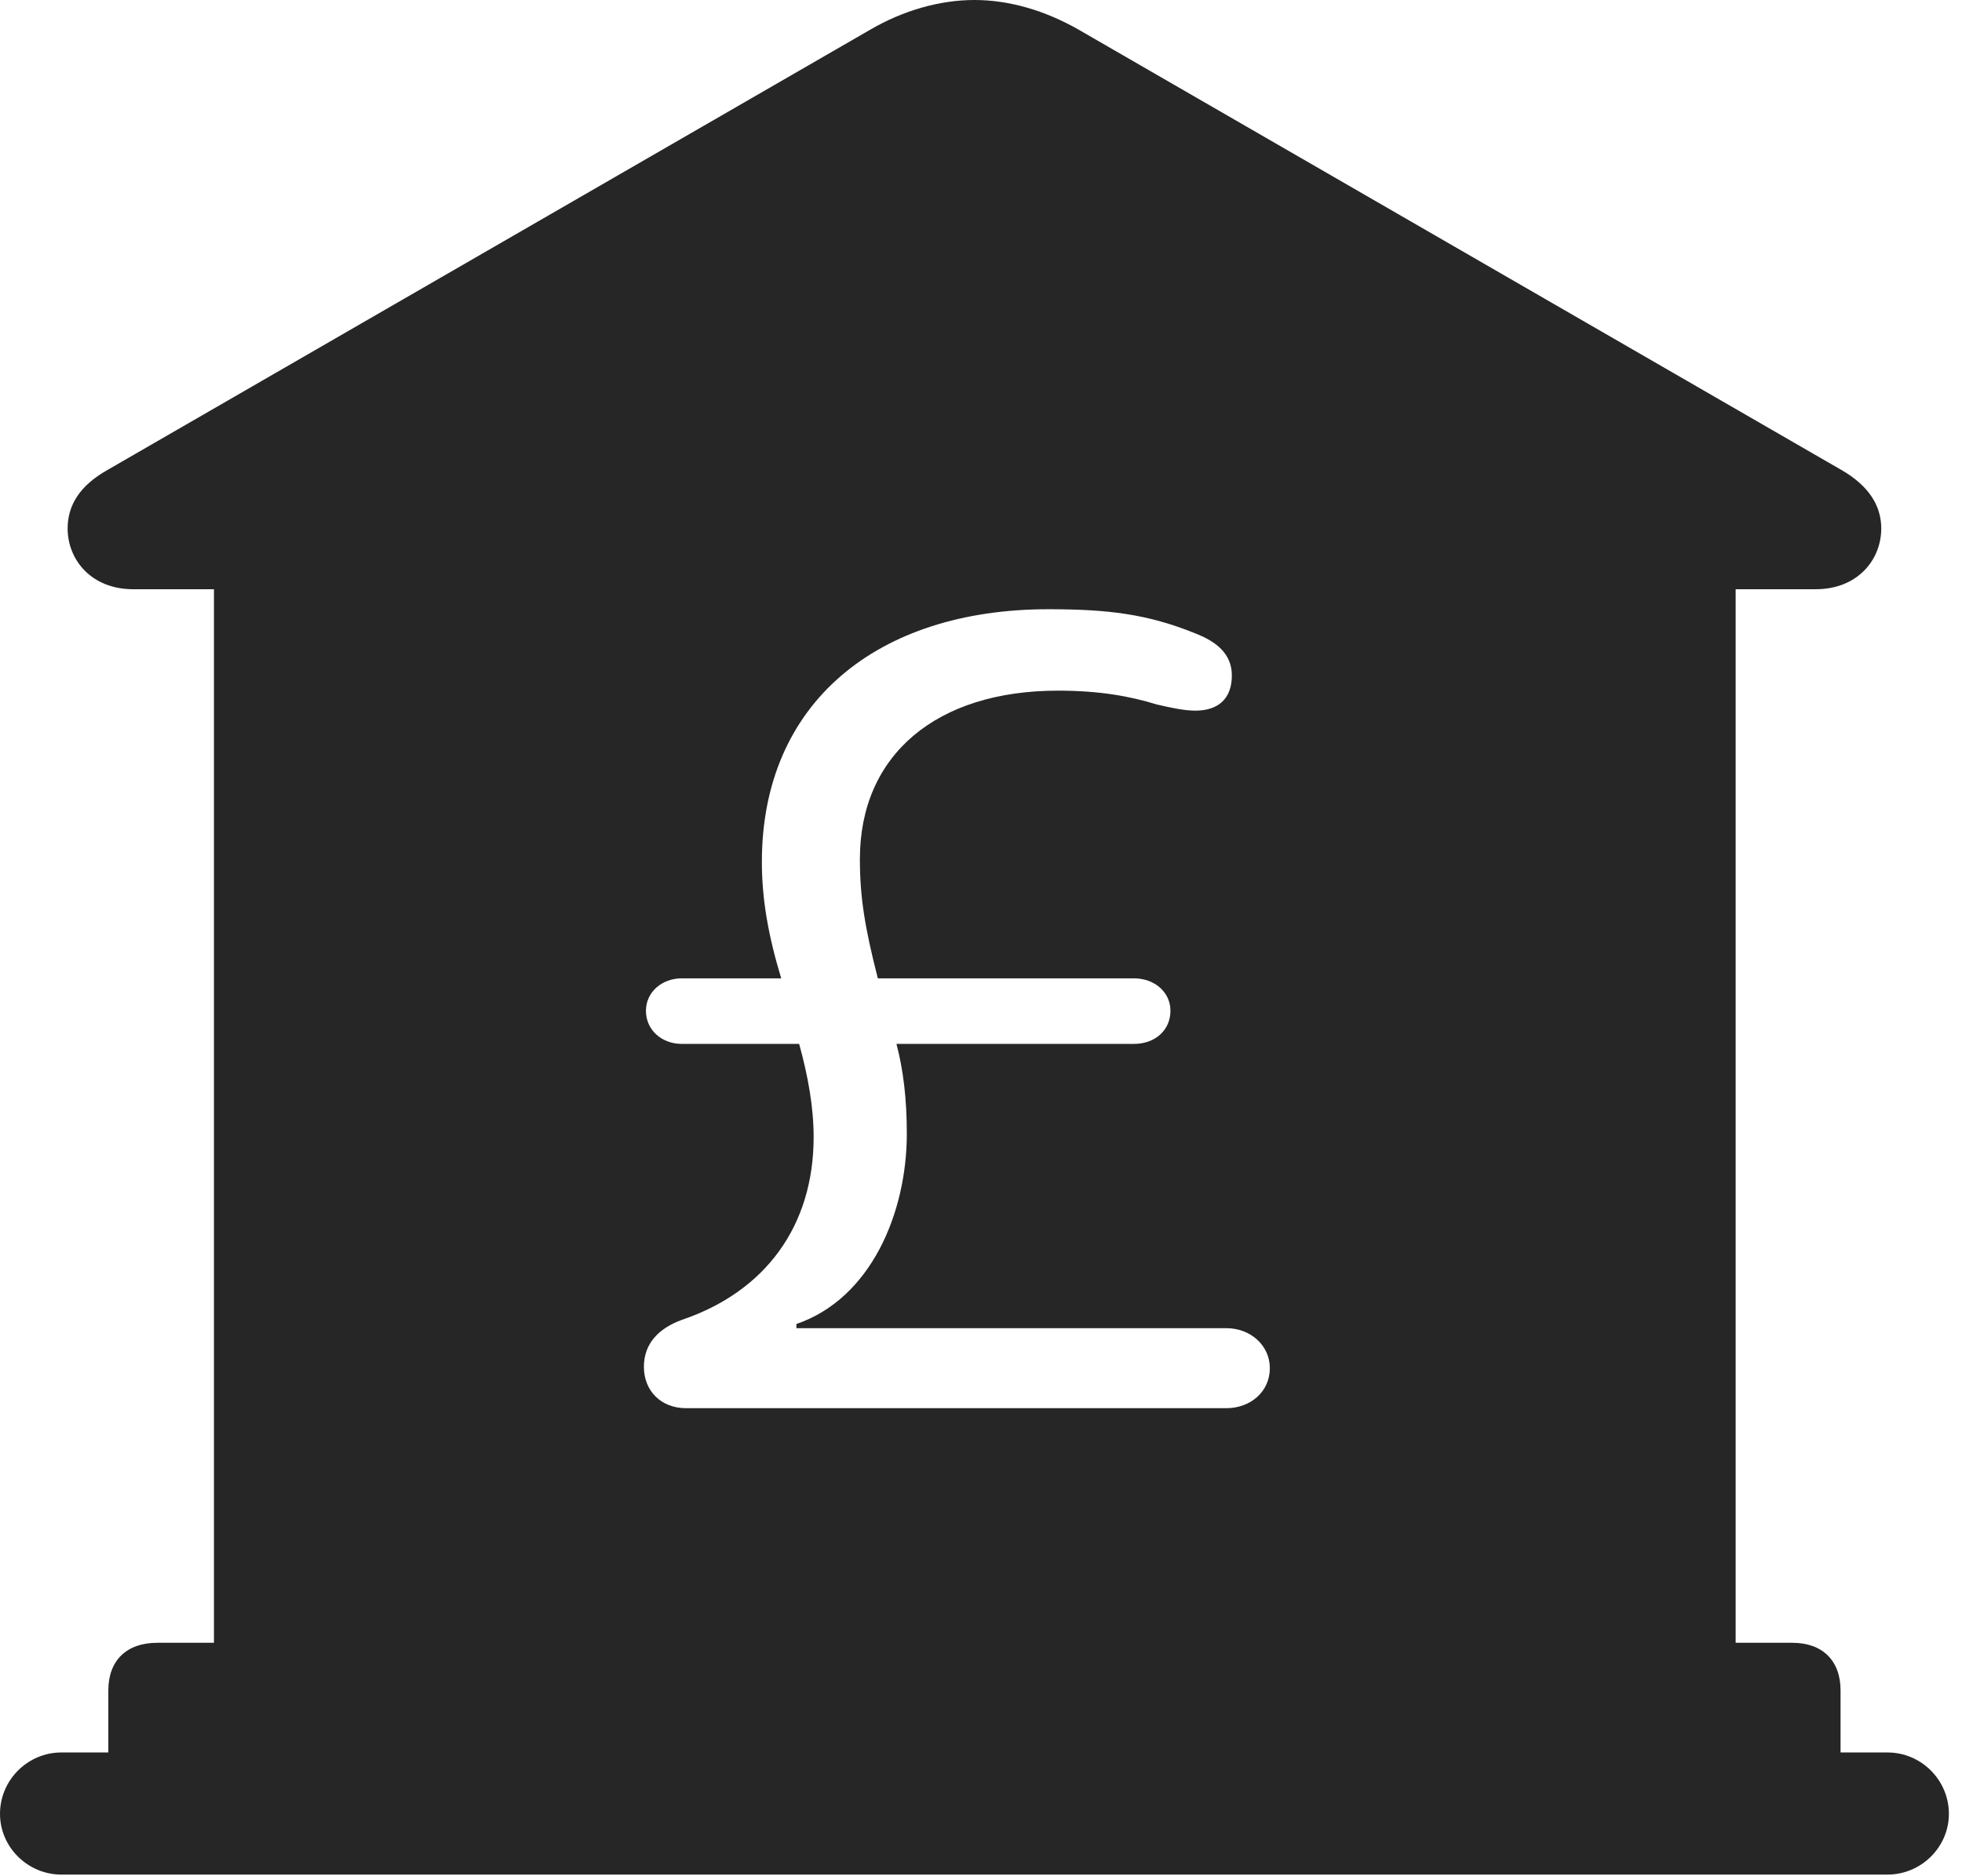 <?xml version="1.0" encoding="UTF-8"?>
<!--Generator: Apple Native CoreSVG 326-->
<!DOCTYPE svg
PUBLIC "-//W3C//DTD SVG 1.1//EN"
       "http://www.w3.org/Graphics/SVG/1.1/DTD/svg11.dtd">
<svg version="1.1" xmlns="http://www.w3.org/2000/svg" xmlns:xlink="http://www.w3.org/1999/xlink" viewBox="0 0 55.527 53.105">
 <g>
  <rect height="53.105" opacity="0" width="55.527" x="0" y="0"/>
  <path d="M30.527 0.84L52.109 13.301C52.891 13.75 53.242 14.316 53.242 14.961C53.242 15.84 52.578 16.68 51.387 16.68L49.121 16.68L49.121 46.504L50.723 46.504C51.582 46.504 52.09 47.012 52.09 47.852L52.09 49.609L53.418 49.609C54.375 49.609 55.156 50.391 55.156 51.348C55.156 52.285 54.375 53.066 53.418 53.066L1.738 53.066C0.781 53.066 0 52.285 0 51.348C0 50.391 0.781 49.609 1.738 49.609L3.066 49.609L3.066 47.852C3.066 47.012 3.574 46.504 4.453 46.504L6.055 46.504L6.055 16.68L3.77 16.68C2.578 16.68 1.914 15.84 1.914 14.961C1.914 14.316 2.246 13.75 3.047 13.301L24.629 0.84C25.566 0.293 26.602 0 27.578 0C28.555 0 29.57 0.293 30.527 0.84ZM21.562 24.395C21.562 25.449 21.738 26.465 22.109 27.695L19.297 27.695C18.73 27.695 18.281 28.086 18.281 28.613C18.281 29.16 18.73 29.551 19.297 29.551L22.617 29.551C22.871 30.469 23.027 31.348 23.027 32.188C23.027 34.707 21.66 36.562 19.297 37.363C18.652 37.598 18.223 38.027 18.223 38.691C18.223 39.375 18.711 39.863 19.414 39.863L34.707 39.863C35.391 39.863 35.938 39.395 35.938 38.73C35.938 38.086 35.391 37.598 34.707 37.598L22.539 37.598L22.539 37.48C24.648 36.758 25.664 34.336 25.664 32.09C25.664 31.113 25.566 30.293 25.371 29.551L32.09 29.551C32.695 29.551 33.125 29.16 33.125 28.613C33.125 28.086 32.676 27.695 32.09 27.695L24.844 27.695C24.473 26.25 24.336 25.391 24.336 24.316C24.336 21.367 26.504 19.551 29.941 19.551C31.113 19.551 31.973 19.707 32.734 19.941C33.145 20.039 33.535 20.117 33.828 20.117C34.492 20.117 34.863 19.766 34.863 19.121C34.863 18.516 34.434 18.164 33.828 17.93C32.48 17.383 31.367 17.246 29.668 17.246C24.824 17.246 21.562 19.902 21.562 24.395Z" fill="black" fill-opacity="0.85"/>
 </g>
</svg>
